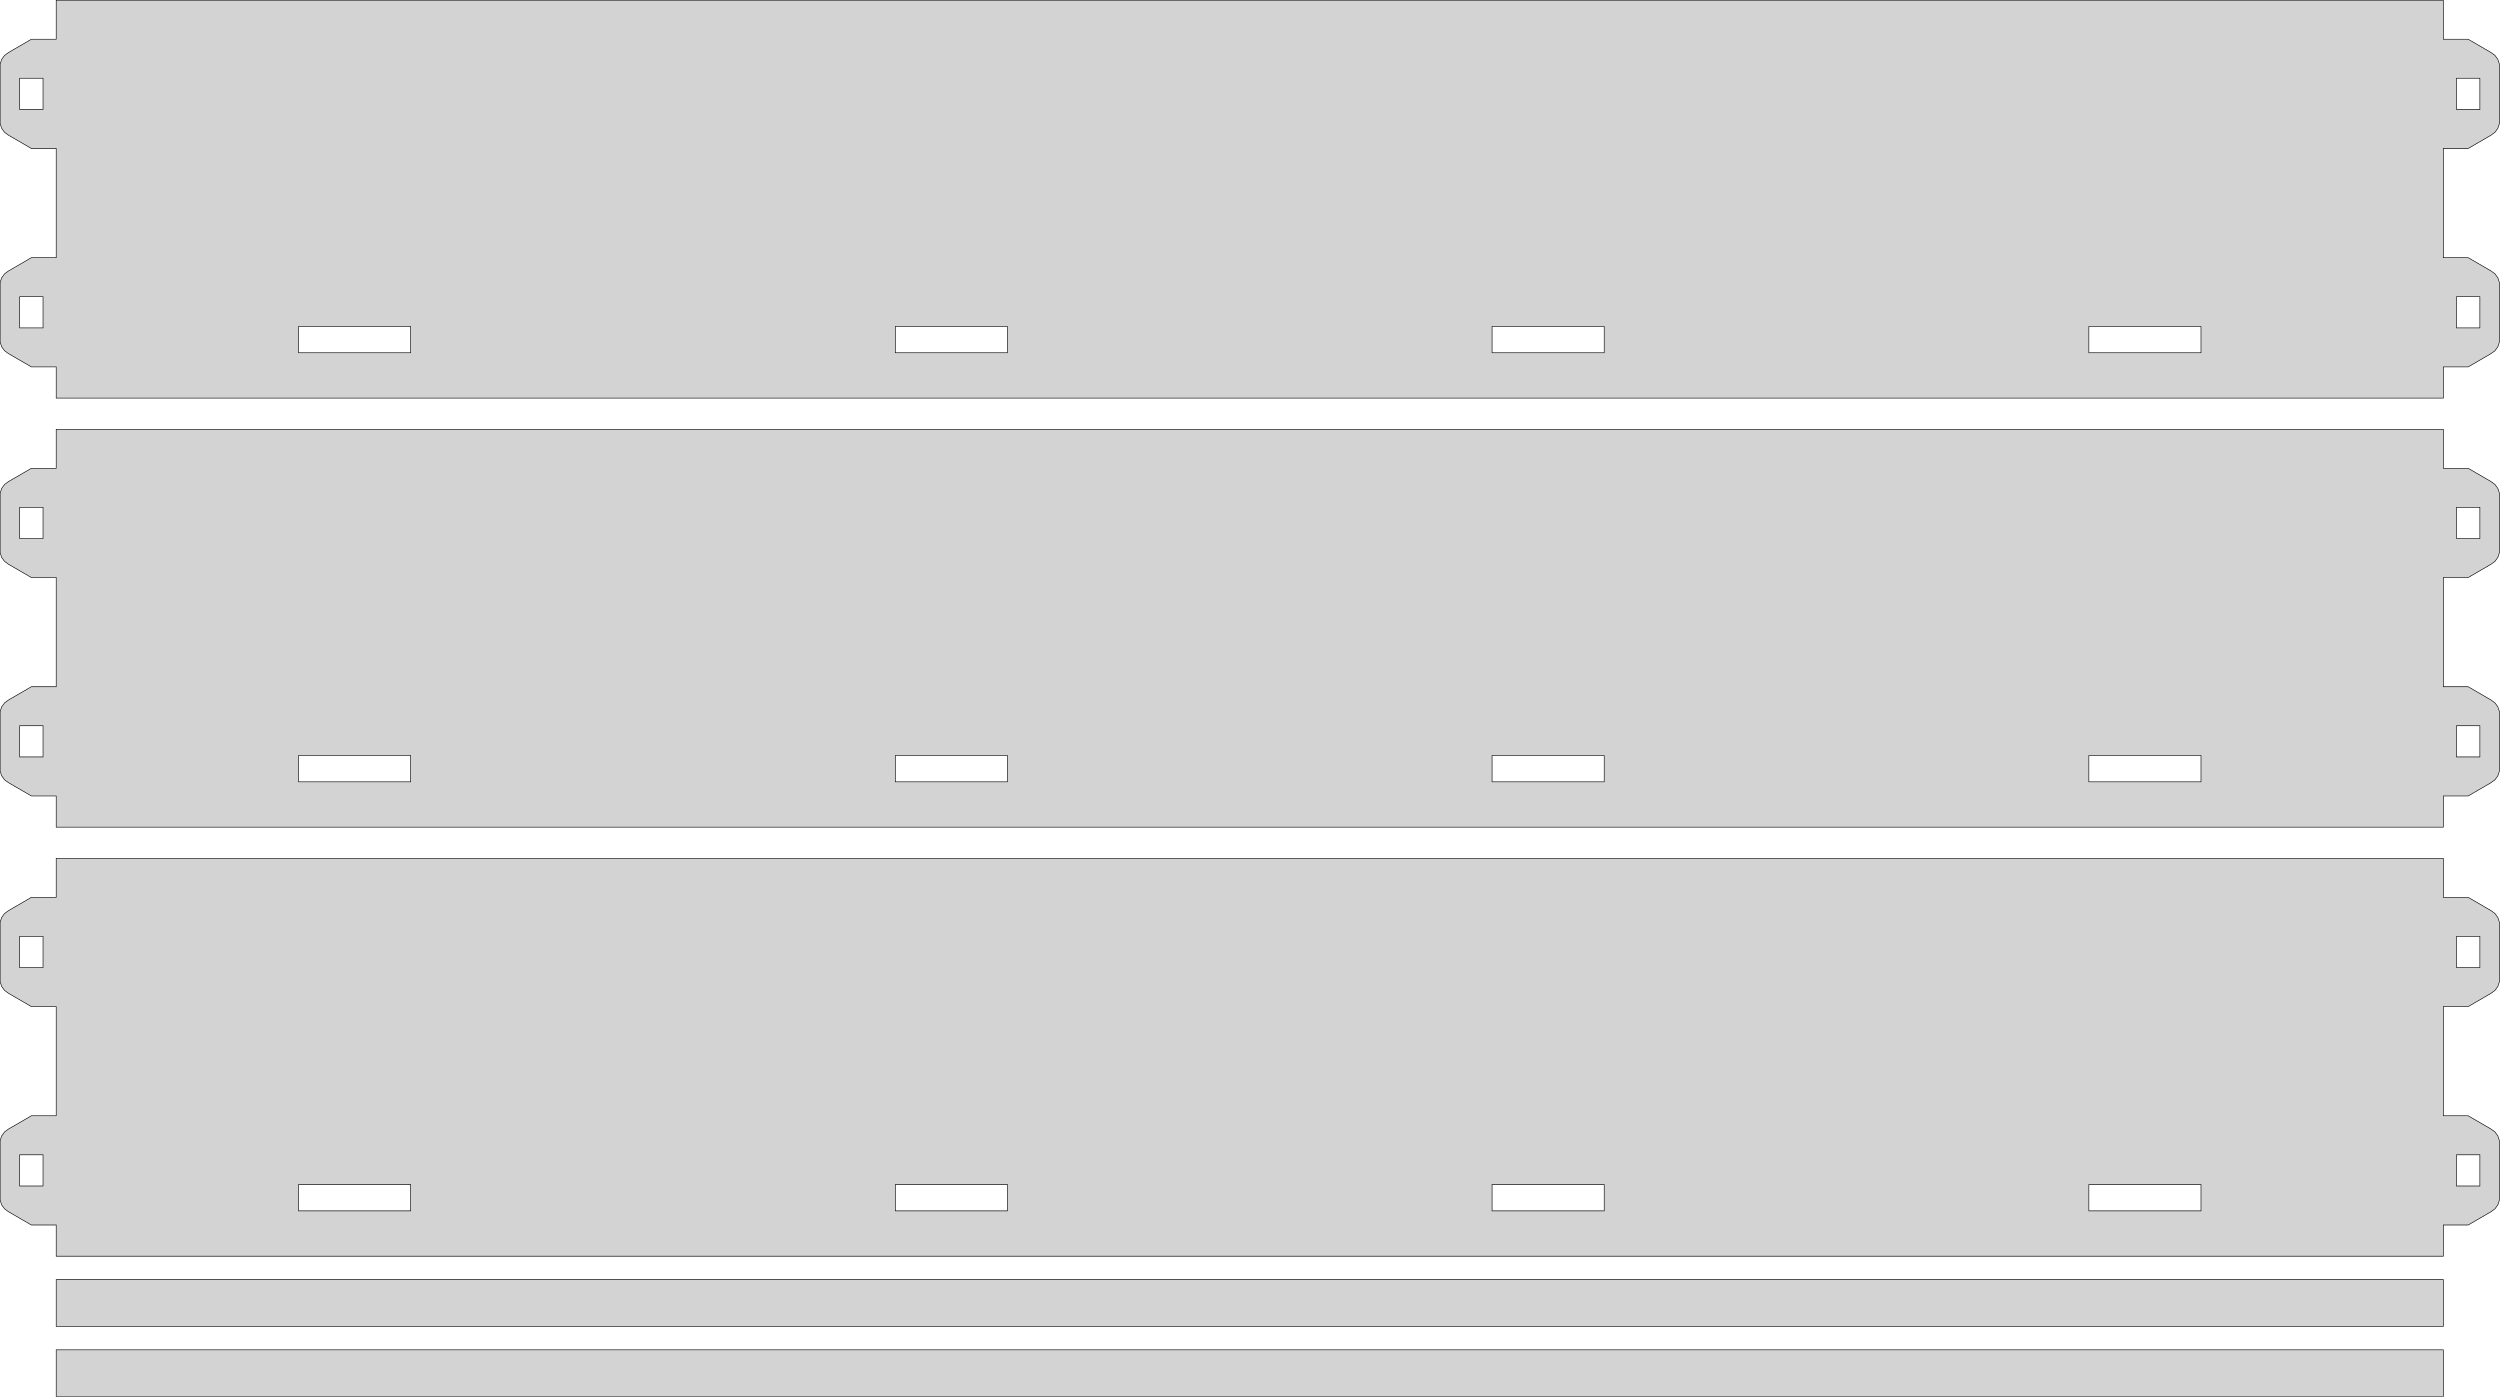 <?xml version="1.0" standalone="no"?>
<!DOCTYPE svg PUBLIC "-//W3C//DTD SVG 1.1//EN" "http://www.w3.org/Graphics/SVG/1.1/DTD/svg11.dtd">
<svg width="2035" height="1137" viewBox="-1157 -559 2035 1137" xmlns="http://www.w3.org/2000/svg" version="1.1">
<title>OpenSCAD Model</title>
<path d="
M 831.85,-260.35 L 852.091,-260.35 L 870.628,-271.118 L 873.883,-273.483 L 876.247,-276.737 L 877.491,-280.564
 L 877.491,-329.036 L 876.247,-332.863 L 873.883,-336.117 L 870.628,-338.482 L 852.091,-349.25 L 831.85,-349.25
 L 831.85,-438.15 L 852.091,-438.15 L 870.628,-448.918 L 873.883,-451.283 L 876.247,-454.537 L 877.491,-458.364
 L 877.491,-506.836 L 876.247,-510.663 L 873.883,-513.917 L 870.628,-516.282 L 852.091,-527.05 L 831.85,-527.05
 L 831.85,-558.8 L -1111.25,-558.8 L -1111.25,-527.05 L -1131.49,-527.05 L -1150.03,-516.282 L -1153.28,-513.917
 L -1155.65,-510.663 L -1156.89,-506.836 L -1156.89,-458.364 L -1155.65,-454.537 L -1153.28,-451.283 L -1150.03,-448.918
 L -1131.49,-438.15 L -1111.25,-438.15 L -1111.25,-349.25 L -1131.49,-349.25 L -1150.03,-338.482 L -1153.28,-336.117
 L -1155.65,-332.863 L -1156.89,-329.036 L -1156.89,-280.564 L -1155.65,-276.737 L -1153.28,-273.483 L -1150.03,-271.118
 L -1131.49,-260.35 L -1111.25,-260.35 L -1111.25,-234.95 L 831.85,-234.95 z
M -1141.02,-469.9 L -1141.02,-495.3 L -1121.97,-495.3 L -1121.97,-469.9 z
M 842.566,-469.9 L 842.566,-495.3 L 861.616,-495.3 L 861.616,-469.9 z
M -1141.02,-292.1 L -1141.02,-317.5 L -1121.97,-317.5 L -1121.97,-292.1 z
M 842.566,-292.1 L 842.566,-317.5 L 861.616,-317.5 L 861.616,-292.1 z
M -914.003,-271.859 L -914.003,-293.291 L -822.722,-293.291 L -822.722,-271.859 z
M -428.228,-271.859 L -428.228,-293.291 L -336.947,-293.291 L -336.947,-271.859 z
M 57.547,-271.859 L 57.547,-293.291 L 148.828,-293.291 L 148.828,-271.859 z
M 543.322,-271.859 L 543.322,-293.291 L 634.603,-293.291 L 634.603,-271.859 z
M 831.85,88.9 L 852.091,88.9 L 870.628,78.132 L 873.883,75.767 L 876.247,72.513 L 877.491,68.686
 L 877.491,20.213 L 876.247,16.387 L 873.883,13.133 L 870.628,10.768 L 852.091,-0 L 831.85,-0
 L 831.85,-88.9 L 852.091,-88.9 L 870.628,-99.668 L 873.883,-102.033 L 876.247,-105.287 L 877.491,-109.114
 L 877.491,-157.586 L 876.247,-161.413 L 873.883,-164.667 L 870.628,-167.032 L 852.091,-177.8 L 831.85,-177.8
 L 831.85,-209.55 L -1111.25,-209.55 L -1111.25,-177.8 L -1131.49,-177.8 L -1150.03,-167.032 L -1153.28,-164.667
 L -1155.65,-161.413 L -1156.89,-157.586 L -1156.89,-109.114 L -1155.65,-105.287 L -1153.28,-102.033 L -1150.03,-99.668
 L -1131.49,-88.9 L -1111.25,-88.9 L -1111.25,-0 L -1131.49,-0 L -1150.03,10.768 L -1153.28,13.133
 L -1155.65,16.387 L -1156.89,20.213 L -1156.89,68.686 L -1155.65,72.513 L -1153.28,75.767 L -1150.03,78.132
 L -1131.49,88.9 L -1111.25,88.9 L -1111.25,114.3 L 831.85,114.3 z
M -1141.02,-120.65 L -1141.02,-146.05 L -1121.97,-146.05 L -1121.97,-120.65 z
M 842.566,-120.65 L 842.566,-146.05 L 861.616,-146.05 L 861.616,-120.65 z
M 842.566,57.15 L 842.566,31.75 L 861.616,31.75 L 861.616,57.15 z
M -1141.02,57.15 L -1141.02,31.75 L -1121.97,31.75 L -1121.97,57.15 z
M -914.003,77.391 L -914.003,55.959 L -822.722,55.959 L -822.722,77.391 z
M 543.322,77.391 L 543.322,55.959 L 634.603,55.959 L 634.603,77.391 z
M 57.547,77.391 L 57.547,55.959 L 148.828,55.959 L 148.828,77.391 z
M -428.228,77.391 L -428.228,55.959 L -336.947,55.959 L -336.947,77.391 z
M 831.85,438.15 L 852.091,438.15 L 870.628,427.382 L 873.883,425.017 L 876.247,421.763 L 877.491,417.936
 L 877.491,369.464 L 876.247,365.637 L 873.883,362.383 L 870.628,360.018 L 852.091,349.25 L 831.85,349.25
 L 831.85,260.35 L 852.091,260.35 L 870.628,249.582 L 873.883,247.217 L 876.247,243.963 L 877.491,240.136
 L 877.491,191.664 L 876.247,187.837 L 873.883,184.583 L 870.628,182.218 L 852.091,171.45 L 831.85,171.45
 L 831.85,139.7 L -1111.25,139.7 L -1111.25,171.45 L -1131.49,171.45 L -1150.03,182.218 L -1153.28,184.583
 L -1155.65,187.837 L -1156.89,191.664 L -1156.89,240.136 L -1155.65,243.963 L -1153.28,247.217 L -1150.03,249.582
 L -1131.49,260.35 L -1111.25,260.35 L -1111.25,349.25 L -1131.49,349.25 L -1150.03,360.018 L -1153.28,362.383
 L -1155.65,365.637 L -1156.89,369.464 L -1156.89,417.936 L -1155.65,421.763 L -1153.28,425.017 L -1150.03,427.382
 L -1131.49,438.15 L -1111.25,438.15 L -1111.25,463.55 L 831.85,463.55 z
M -1141.02,228.6 L -1141.02,203.2 L -1121.97,203.2 L -1121.97,228.6 z
M 842.566,228.6 L 842.566,203.2 L 861.616,203.2 L 861.616,228.6 z
M -1141.02,406.4 L -1141.02,381 L -1121.97,381 L -1121.97,406.4 z
M 842.566,406.4 L 842.566,381 L 861.616,381 L 861.616,406.4 z
M -914.003,426.641 L -914.003,405.209 L -822.722,405.209 L -822.722,426.641 z
M -428.228,426.641 L -428.228,405.209 L -336.947,405.209 L -336.947,426.641 z
M 57.547,426.641 L 57.547,405.209 L 148.828,405.209 L 148.828,426.641 z
M 543.322,426.641 L 543.322,405.209 L 634.603,405.209 L 634.603,426.641 z
M 831.85,482.6 L -1111.25,482.6 L -1111.25,520.7 L 831.85,520.7 z
M 831.85,539.75 L -1111.25,539.75 L -1111.25,577.85 L 831.85,577.85 z
" stroke="black" fill="lightgray" stroke-width="0.5"/></svg>
